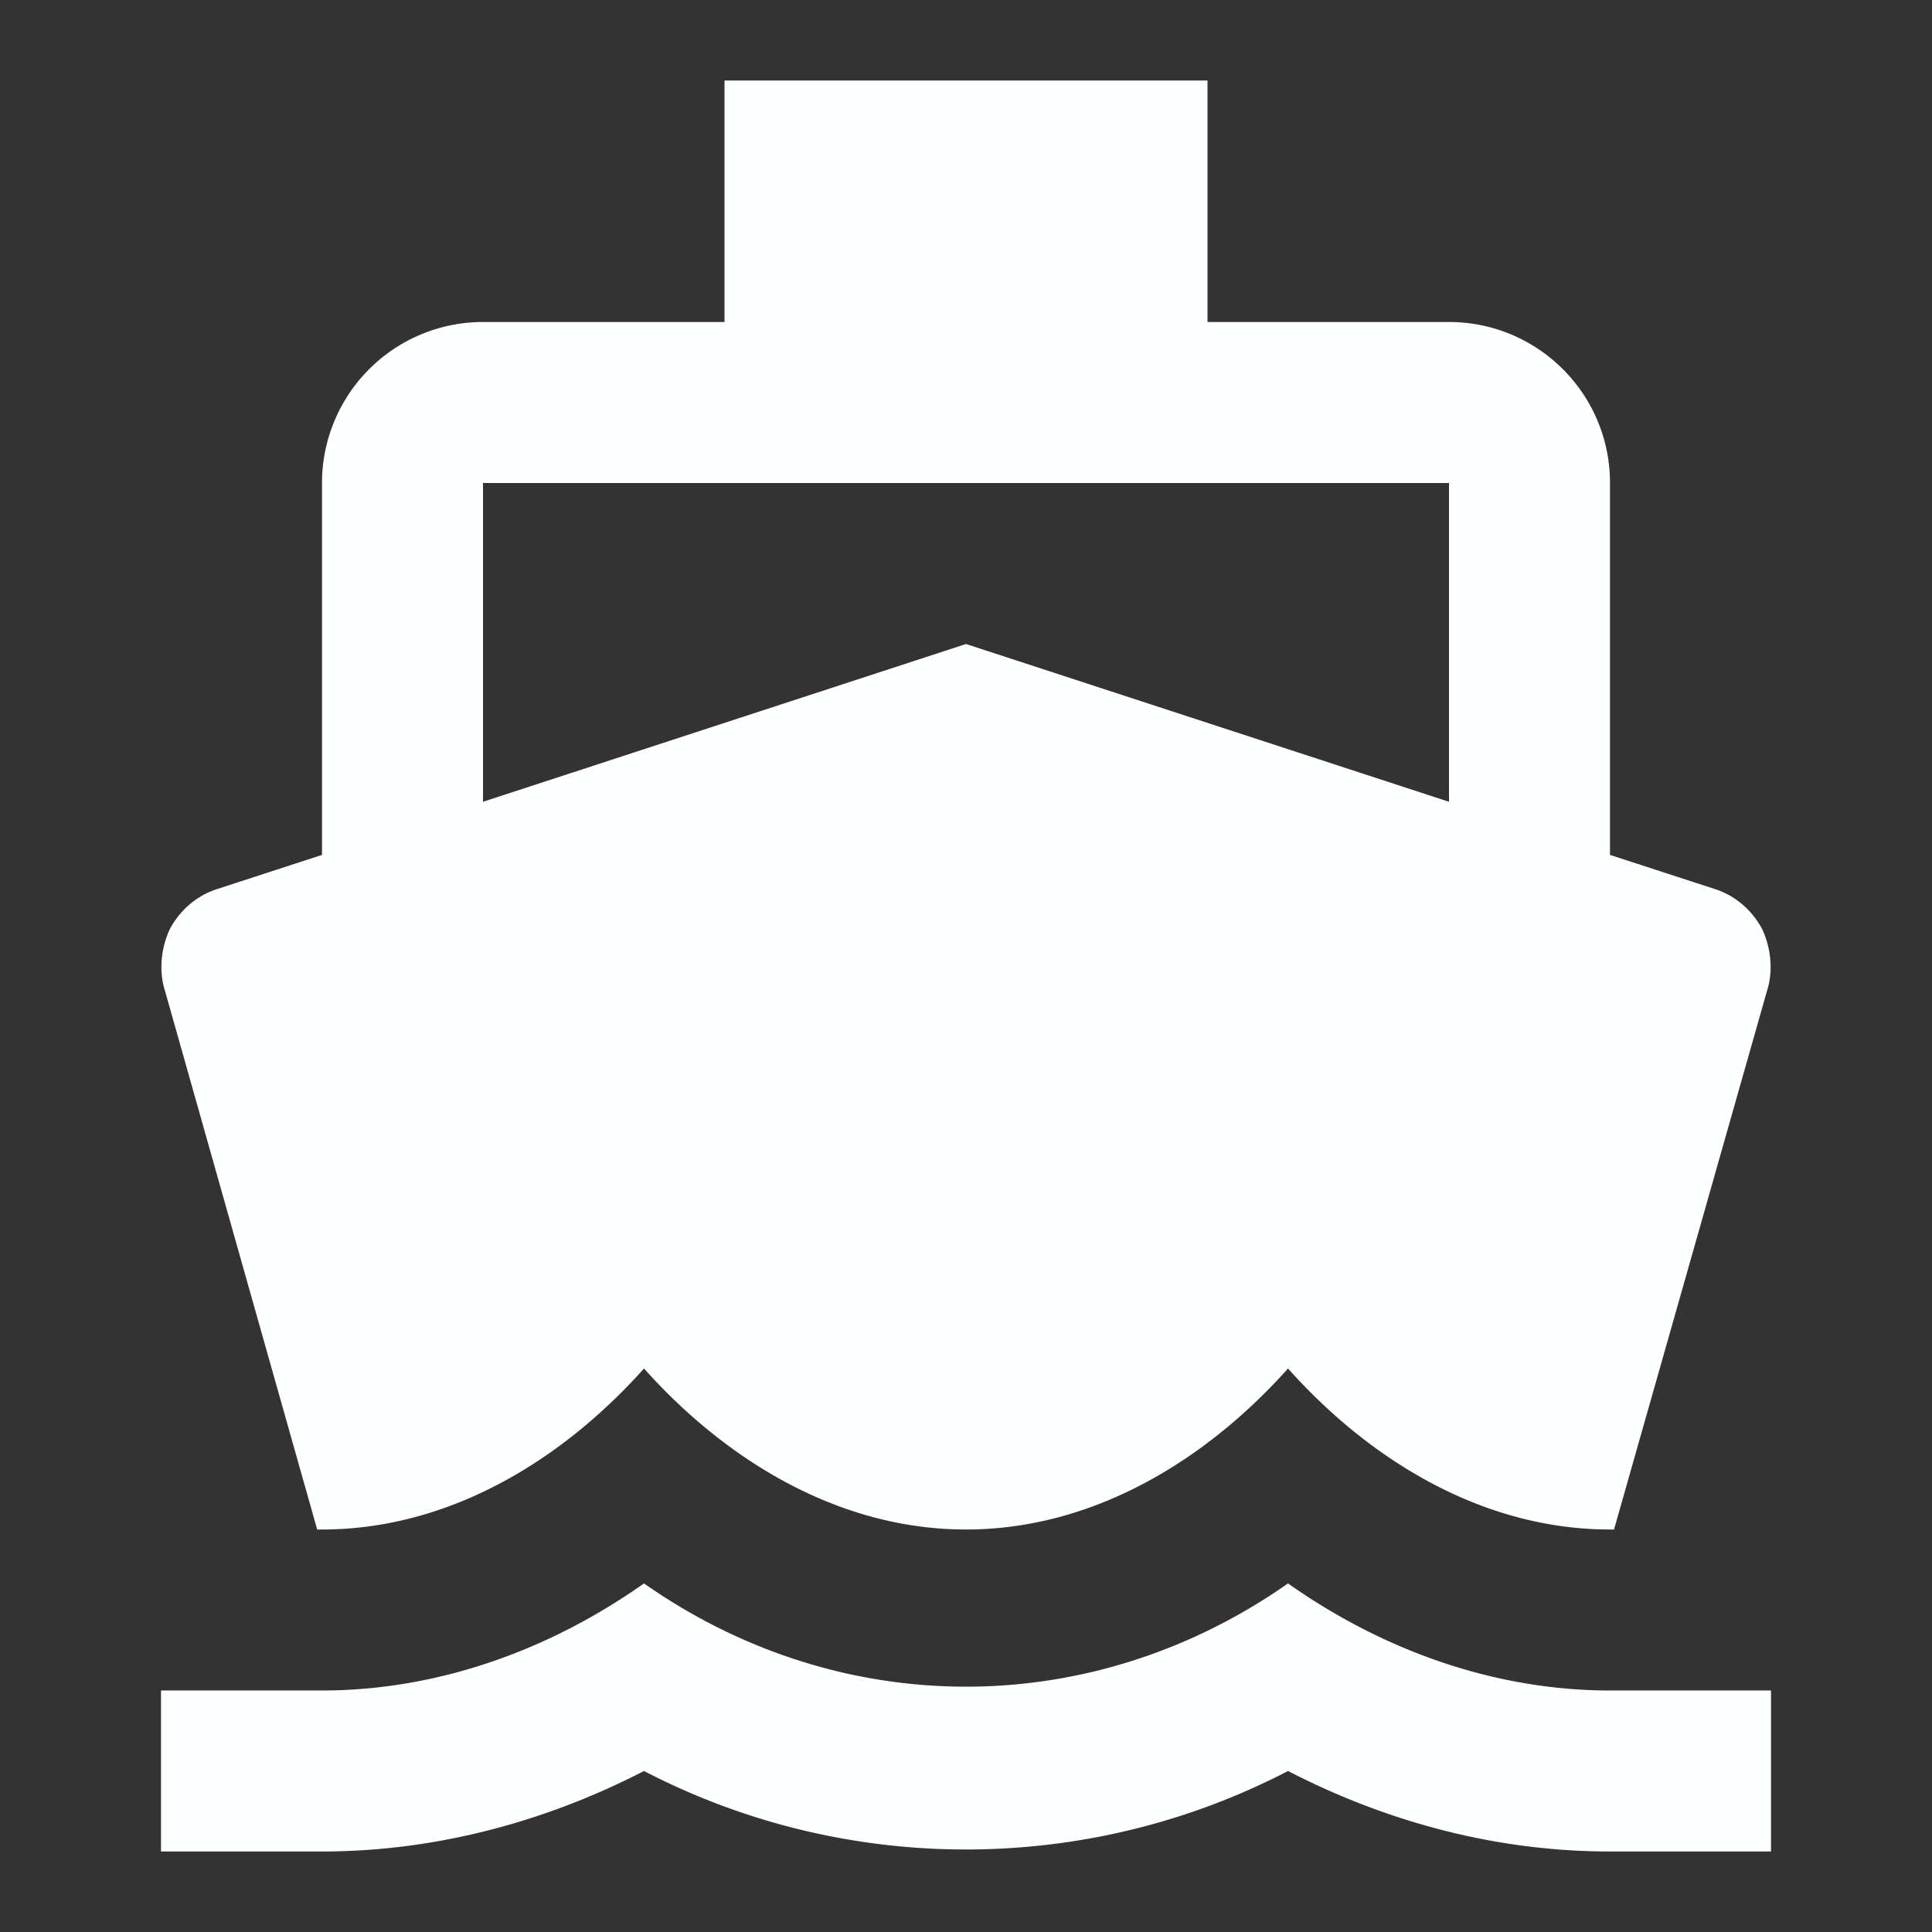 <svg height="24" viewBox="0 0 24 24" width="24" xmlns="http://www.w3.org/2000/svg"><rect x="0" y="0" width="24" height="24" fill="#333333" stroke="none"/><path d="m6 6h12v3.96l-6-1.96-6 1.96m-2.06 9.04h.06c1.6 0 3-.88 4-2 1 1.12 2.4 2 4 2s3-.88 4-2c1 1.12 2.4 2 4 2h.05l1.9-6.69c.08-.25.05-.53-.06-.77-.13-.24-.34-.42-.6-.5l-1.29-.42v-4.62c0-1.11-.9-2-2-2h-3v-3h-6v3h-3a2 2 0 0 0 -2 2v4.62l-1.29.42c-.26.08-.47.26-.6.5-.11.24-.14.52-.06.77m17.95 8.69c-1.39 0-2.78-.47-4-1.33-2.44 1.71-5.56 1.71-8 0-1.22.86-2.61 1.33-4 1.33h-2v2h2c1.37 0 2.74-.35 4-1 2.5 1.3 5.5 1.3 8 0 1.26.65 2.62 1 4 1h2v-2z" style="fill:#feffff"/></svg>
